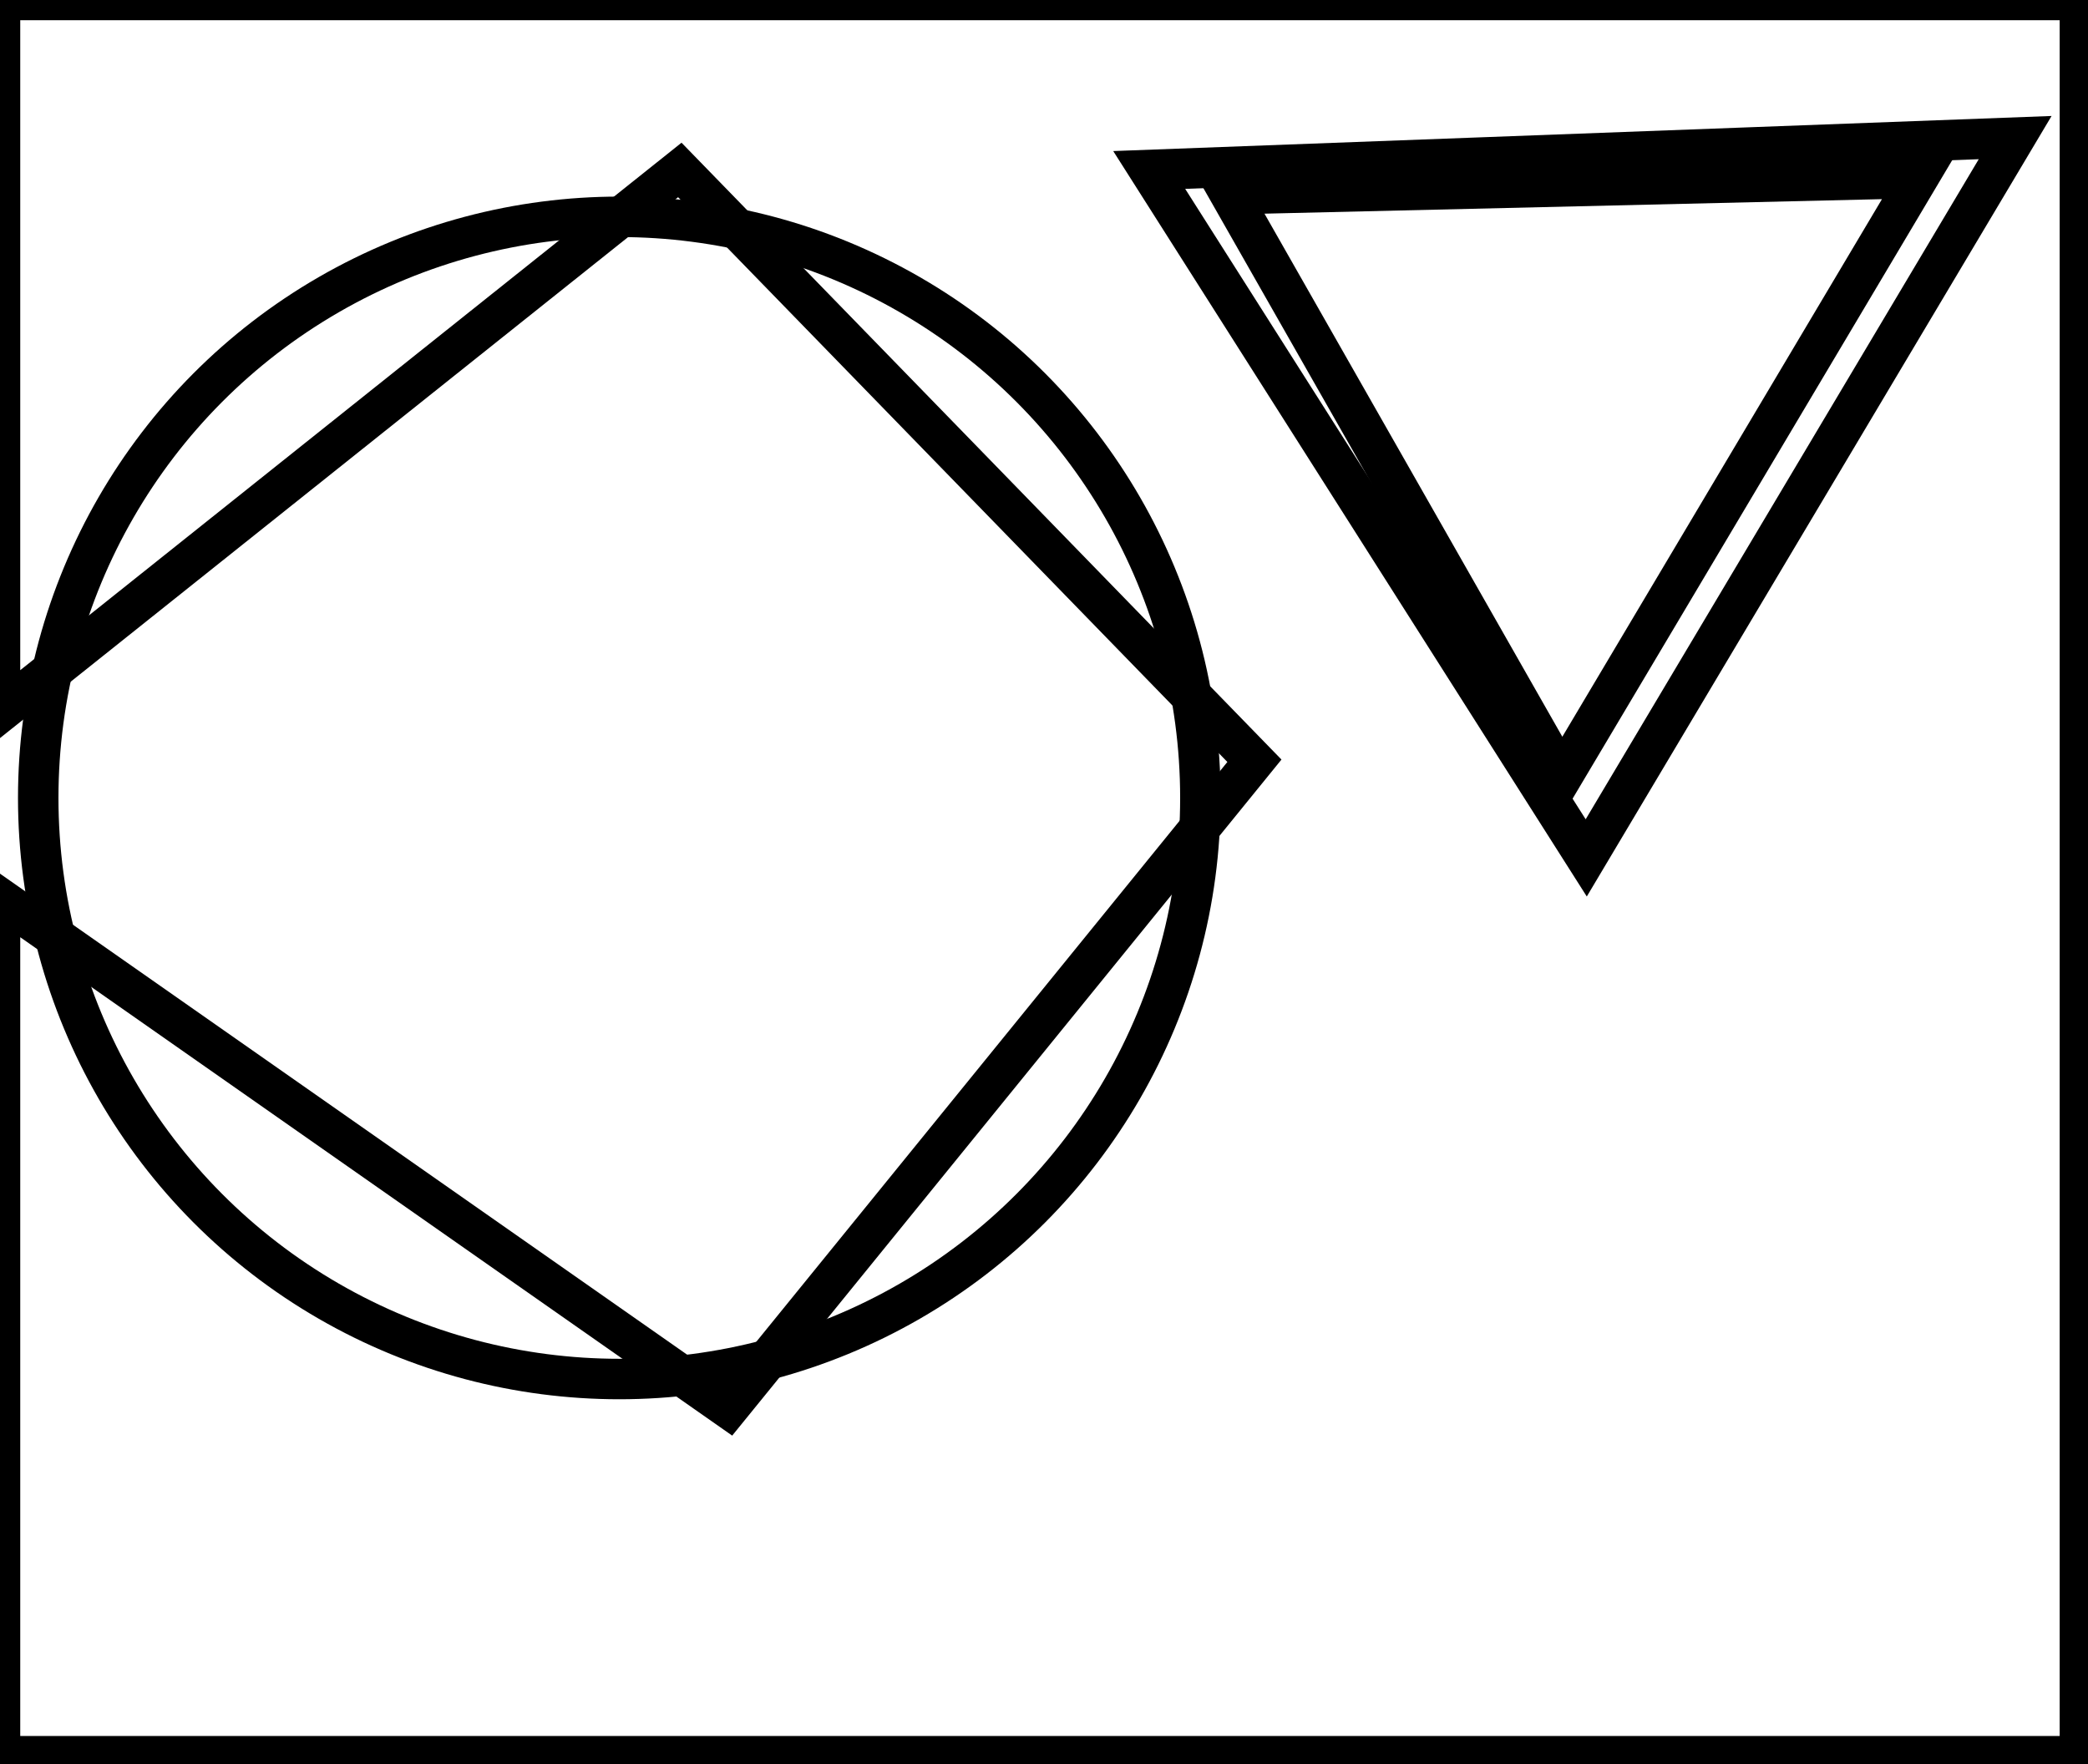 <?xml version="1.0" encoding="utf-8" ?>
<svg baseProfile="full" height="218" version="1.1" width="258" xmlns="http://www.w3.org/2000/svg" xmlns:ev="http://www.w3.org/2001/xml-events" xmlns:xlink="http://www.w3.org/1999/xlink"><defs /><rect fill="white" height="218" width="258" x="0" y="0" /><circle cx="76.523" cy="98.591" fill="none" r="71.8" stroke="black" stroke-width="5" /><path d="M 237,22 L 152,24 L 193,96 Z" fill="none" stroke="black" stroke-width="5" /><path d="M 249,17 L 196,106 L 142,21 Z" fill="none" stroke="black" stroke-width="5" /><path d="M 0,0 L 0,88 L 84,21 L 155,94 L 90,174 L 0,111 L 0,217 L 257,217 L 257,0 Z" fill="none" stroke="black" stroke-width="5" /></svg>